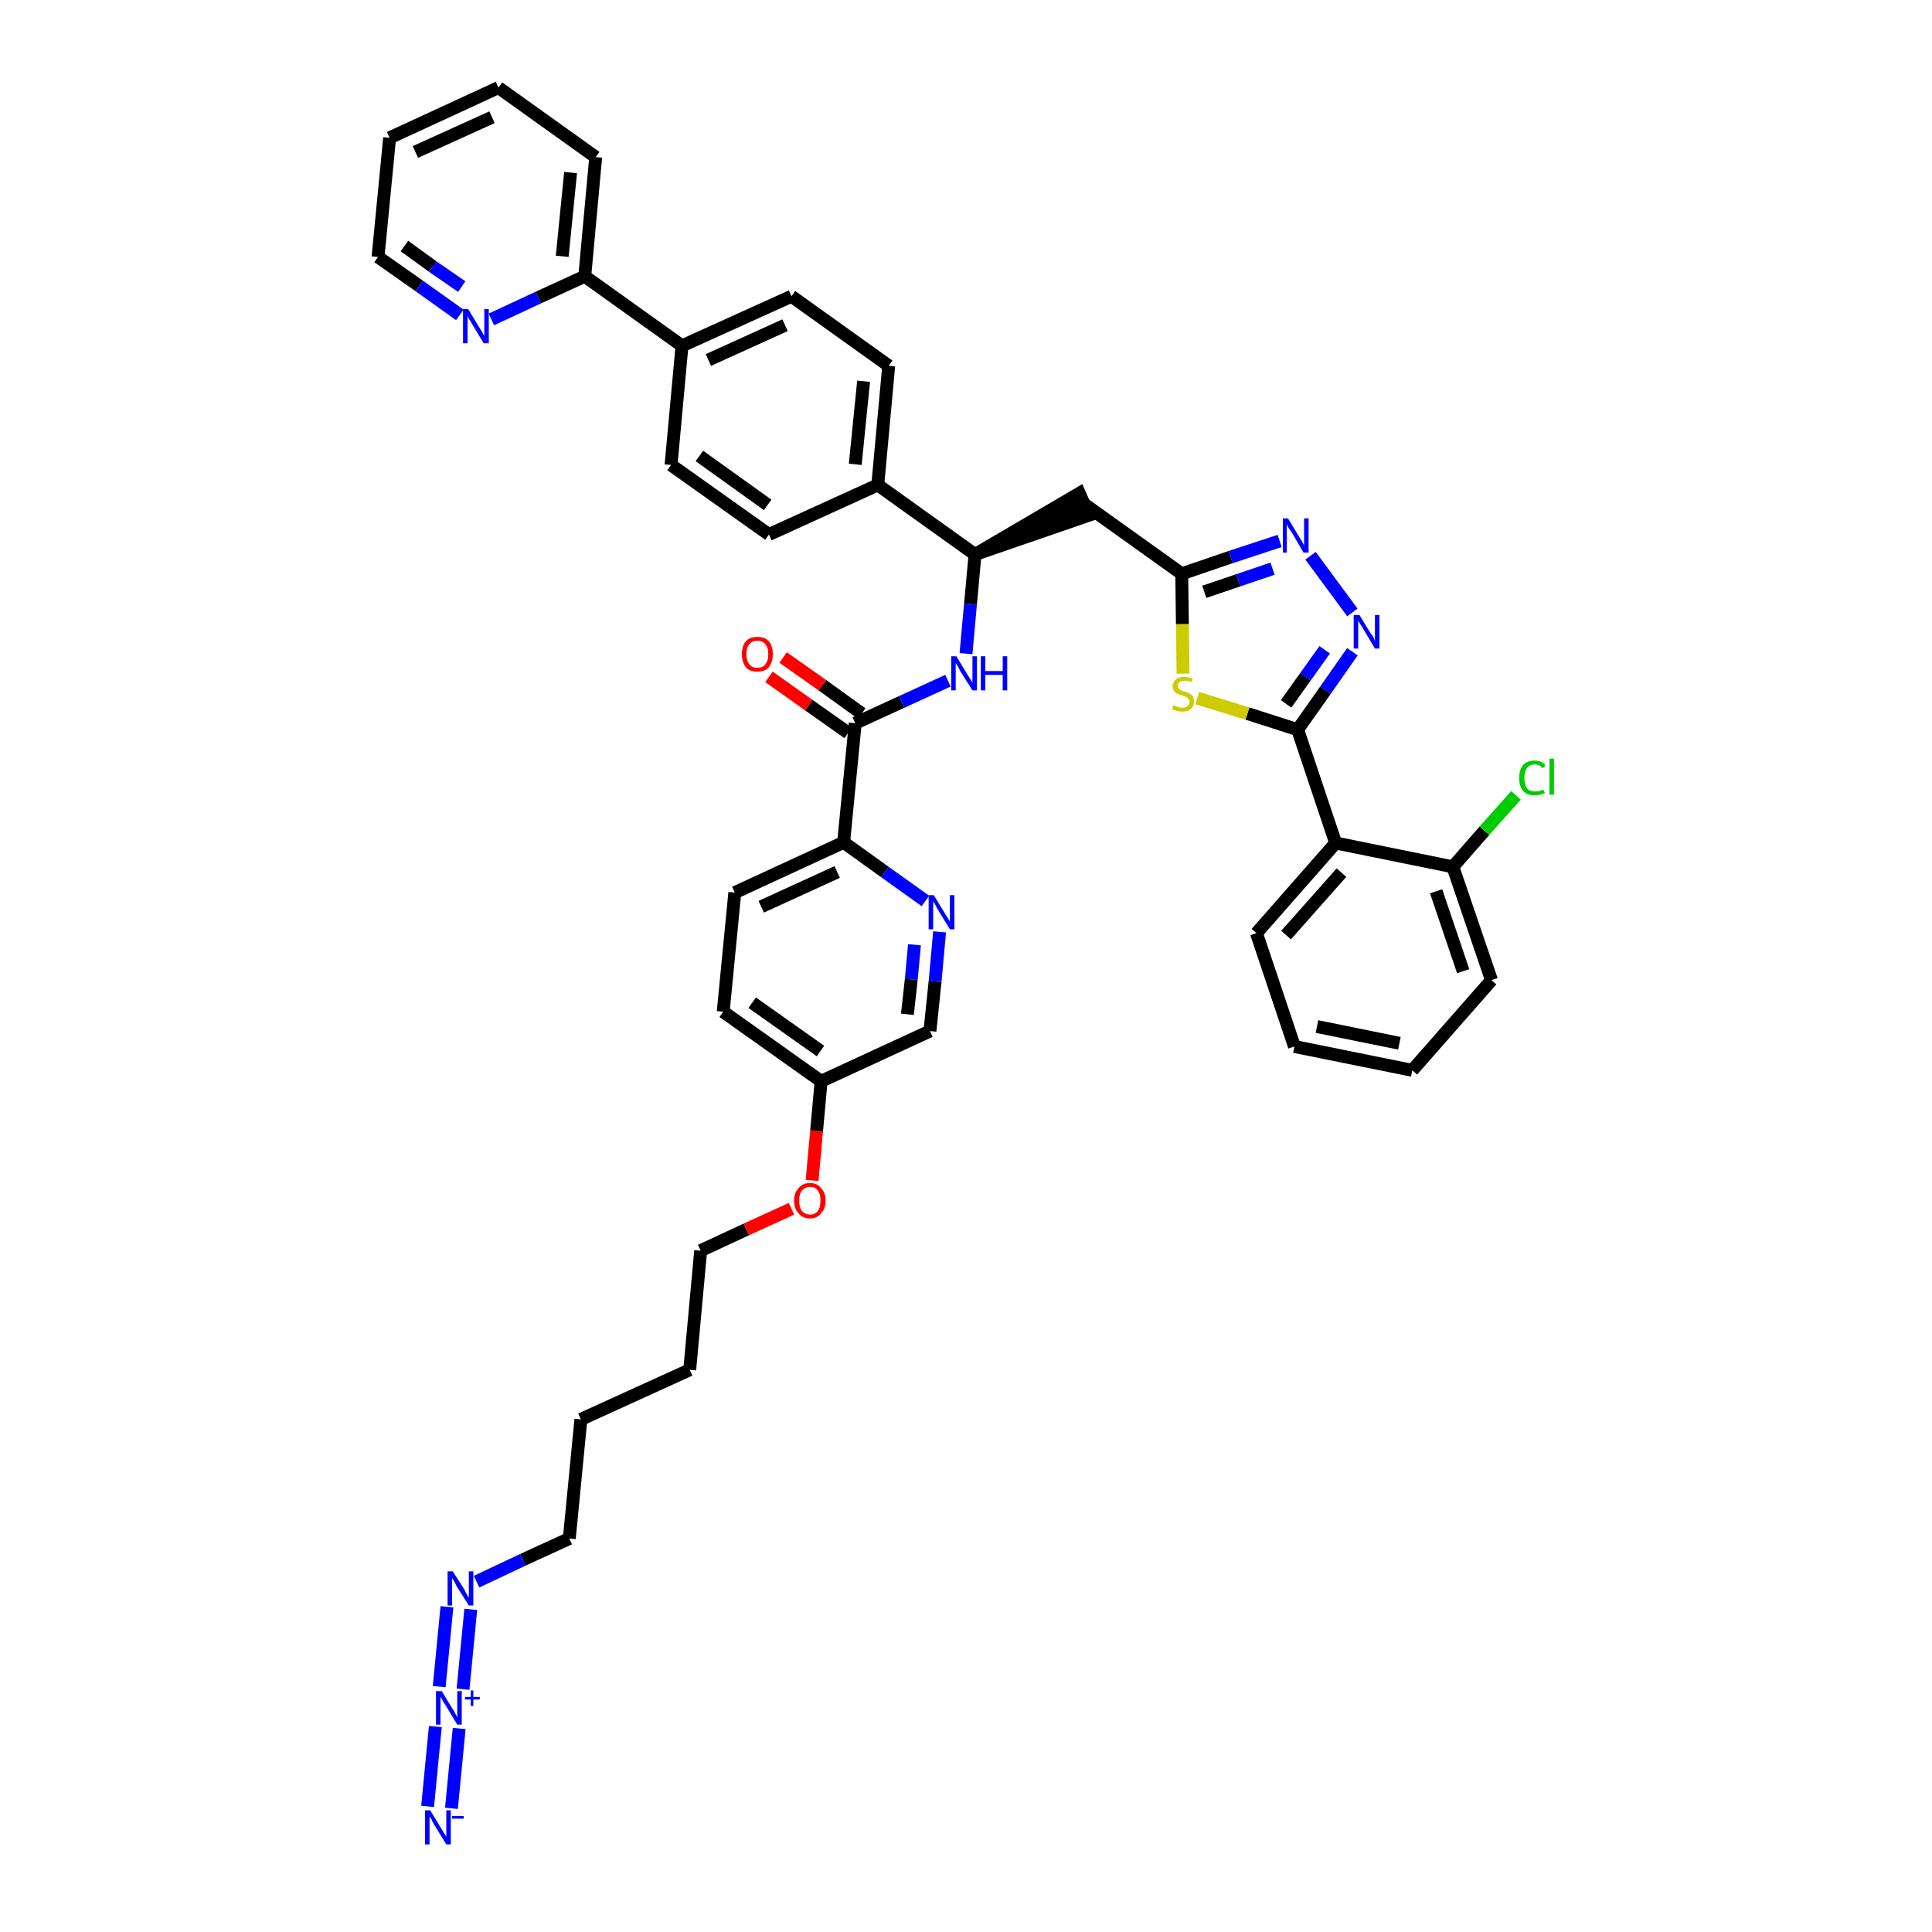 <?xml version='1.0' encoding='iso-8859-1'?>
<svg version='1.1' baseProfile='full'
              xmlns='http://www.w3.org/2000/svg'
                      xmlns:rdkit='http://www.rdkit.org/xml'
                      xmlns:xlink='http://www.w3.org/1999/xlink'
                  xml:space='preserve'
width='300px' height='300px' viewBox='0 0 300 300'>
<!-- END OF HEADER -->
<path class='bond-0 atom-0 atom-1' d='M 70.1,280.8 L 71.3,268.4' style='fill:none;fill-rule:evenodd;stroke:#0000FF;stroke-width:2.0px;stroke-linecap:butt;stroke-linejoin:miter;stroke-opacity:1' />
<path class='bond-0 atom-0 atom-1' d='M 66.4,280.5 L 67.6,268.1' style='fill:none;fill-rule:evenodd;stroke:#0000FF;stroke-width:2.0px;stroke-linecap:butt;stroke-linejoin:miter;stroke-opacity:1' />
<path class='bond-1 atom-1 atom-2' d='M 71.9,262.3 L 73.1,249.9' style='fill:none;fill-rule:evenodd;stroke:#0000FF;stroke-width:2.0px;stroke-linecap:butt;stroke-linejoin:miter;stroke-opacity:1' />
<path class='bond-1 atom-1 atom-2' d='M 68.2,261.9 L 69.4,249.5' style='fill:none;fill-rule:evenodd;stroke:#0000FF;stroke-width:2.0px;stroke-linecap:butt;stroke-linejoin:miter;stroke-opacity:1' />
<path class='bond-2 atom-2 atom-3' d='M 74.0,245.6 L 81.2,242.2' style='fill:none;fill-rule:evenodd;stroke:#0000FF;stroke-width:2.0px;stroke-linecap:butt;stroke-linejoin:miter;stroke-opacity:1' />
<path class='bond-2 atom-2 atom-3' d='M 81.2,242.2 L 88.4,238.9' style='fill:none;fill-rule:evenodd;stroke:#000000;stroke-width:2.0px;stroke-linecap:butt;stroke-linejoin:miter;stroke-opacity:1' />
<path class='bond-3 atom-3 atom-4' d='M 88.4,238.9 L 90.2,220.4' style='fill:none;fill-rule:evenodd;stroke:#000000;stroke-width:2.0px;stroke-linecap:butt;stroke-linejoin:miter;stroke-opacity:1' />
<path class='bond-4 atom-4 atom-5' d='M 90.2,220.4 L 107.1,212.7' style='fill:none;fill-rule:evenodd;stroke:#000000;stroke-width:2.0px;stroke-linecap:butt;stroke-linejoin:miter;stroke-opacity:1' />
<path class='bond-5 atom-5 atom-6' d='M 107.1,212.7 L 108.8,194.2' style='fill:none;fill-rule:evenodd;stroke:#000000;stroke-width:2.0px;stroke-linecap:butt;stroke-linejoin:miter;stroke-opacity:1' />
<path class='bond-6 atom-6 atom-7' d='M 108.8,194.2 L 115.9,190.9' style='fill:none;fill-rule:evenodd;stroke:#000000;stroke-width:2.0px;stroke-linecap:butt;stroke-linejoin:miter;stroke-opacity:1' />
<path class='bond-6 atom-6 atom-7' d='M 115.9,190.9 L 122.9,187.7' style='fill:none;fill-rule:evenodd;stroke:#FF0000;stroke-width:2.0px;stroke-linecap:butt;stroke-linejoin:miter;stroke-opacity:1' />
<path class='bond-7 atom-7 atom-8' d='M 126.1,183.3 L 126.8,175.6' style='fill:none;fill-rule:evenodd;stroke:#FF0000;stroke-width:2.0px;stroke-linecap:butt;stroke-linejoin:miter;stroke-opacity:1' />
<path class='bond-7 atom-7 atom-8' d='M 126.8,175.6 L 127.5,167.9' style='fill:none;fill-rule:evenodd;stroke:#000000;stroke-width:2.0px;stroke-linecap:butt;stroke-linejoin:miter;stroke-opacity:1' />
<path class='bond-8 atom-8 atom-9' d='M 127.5,167.9 L 112.3,157.1' style='fill:none;fill-rule:evenodd;stroke:#000000;stroke-width:2.0px;stroke-linecap:butt;stroke-linejoin:miter;stroke-opacity:1' />
<path class='bond-8 atom-8 atom-9' d='M 127.4,163.2 L 116.8,155.7' style='fill:none;fill-rule:evenodd;stroke:#000000;stroke-width:2.0px;stroke-linecap:butt;stroke-linejoin:miter;stroke-opacity:1' />
<path class='bond-42 atom-42 atom-8' d='M 144.4,160.1 L 127.5,167.9' style='fill:none;fill-rule:evenodd;stroke:#000000;stroke-width:2.0px;stroke-linecap:butt;stroke-linejoin:miter;stroke-opacity:1' />
<path class='bond-9 atom-9 atom-10' d='M 112.3,157.1 L 114.1,138.6' style='fill:none;fill-rule:evenodd;stroke:#000000;stroke-width:2.0px;stroke-linecap:butt;stroke-linejoin:miter;stroke-opacity:1' />
<path class='bond-10 atom-10 atom-11' d='M 114.1,138.6 L 131.0,130.8' style='fill:none;fill-rule:evenodd;stroke:#000000;stroke-width:2.0px;stroke-linecap:butt;stroke-linejoin:miter;stroke-opacity:1' />
<path class='bond-10 atom-10 atom-11' d='M 118.2,140.8 L 130.0,135.4' style='fill:none;fill-rule:evenodd;stroke:#000000;stroke-width:2.0px;stroke-linecap:butt;stroke-linejoin:miter;stroke-opacity:1' />
<path class='bond-11 atom-11 atom-12' d='M 131.0,130.8 L 132.8,112.3' style='fill:none;fill-rule:evenodd;stroke:#000000;stroke-width:2.0px;stroke-linecap:butt;stroke-linejoin:miter;stroke-opacity:1' />
<path class='bond-40 atom-11 atom-41' d='M 131.0,130.8 L 137.4,135.4' style='fill:none;fill-rule:evenodd;stroke:#000000;stroke-width:2.0px;stroke-linecap:butt;stroke-linejoin:miter;stroke-opacity:1' />
<path class='bond-40 atom-11 atom-41' d='M 137.4,135.4 L 143.7,139.9' style='fill:none;fill-rule:evenodd;stroke:#0000FF;stroke-width:2.0px;stroke-linecap:butt;stroke-linejoin:miter;stroke-opacity:1' />
<path class='bond-12 atom-12 atom-13' d='M 133.8,110.8 L 127.7,106.4' style='fill:none;fill-rule:evenodd;stroke:#000000;stroke-width:2.0px;stroke-linecap:butt;stroke-linejoin:miter;stroke-opacity:1' />
<path class='bond-12 atom-12 atom-13' d='M 127.7,106.4 L 121.6,102.1' style='fill:none;fill-rule:evenodd;stroke:#FF0000;stroke-width:2.0px;stroke-linecap:butt;stroke-linejoin:miter;stroke-opacity:1' />
<path class='bond-12 atom-12 atom-13' d='M 131.7,113.8 L 125.6,109.5' style='fill:none;fill-rule:evenodd;stroke:#000000;stroke-width:2.0px;stroke-linecap:butt;stroke-linejoin:miter;stroke-opacity:1' />
<path class='bond-12 atom-12 atom-13' d='M 125.6,109.5 L 119.4,105.1' style='fill:none;fill-rule:evenodd;stroke:#FF0000;stroke-width:2.0px;stroke-linecap:butt;stroke-linejoin:miter;stroke-opacity:1' />
<path class='bond-13 atom-12 atom-14' d='M 132.8,112.3 L 140.0,109.0' style='fill:none;fill-rule:evenodd;stroke:#000000;stroke-width:2.0px;stroke-linecap:butt;stroke-linejoin:miter;stroke-opacity:1' />
<path class='bond-13 atom-12 atom-14' d='M 140.0,109.0 L 147.2,105.7' style='fill:none;fill-rule:evenodd;stroke:#0000FF;stroke-width:2.0px;stroke-linecap:butt;stroke-linejoin:miter;stroke-opacity:1' />
<path class='bond-14 atom-14 atom-15' d='M 150.0,101.5 L 150.7,93.8' style='fill:none;fill-rule:evenodd;stroke:#0000FF;stroke-width:2.0px;stroke-linecap:butt;stroke-linejoin:miter;stroke-opacity:1' />
<path class='bond-14 atom-14 atom-15' d='M 150.7,93.8 L 151.4,86.1' style='fill:none;fill-rule:evenodd;stroke:#000000;stroke-width:2.0px;stroke-linecap:butt;stroke-linejoin:miter;stroke-opacity:1' />
<path class='bond-15 atom-15 atom-16' d='M 151.4,86.1 L 169.1,80.0 L 167.6,76.6 Z' style='fill:#000000;fill-rule:evenodd;fill-opacity:1;stroke:#000000;stroke-width:2.0px;stroke-linecap:butt;stroke-linejoin:miter;stroke-opacity:1;' />
<path class='bond-28 atom-15 atom-29' d='M 151.4,86.1 L 136.3,75.3' style='fill:none;fill-rule:evenodd;stroke:#000000;stroke-width:2.0px;stroke-linecap:butt;stroke-linejoin:miter;stroke-opacity:1' />
<path class='bond-16 atom-16 atom-17' d='M 168.4,78.3 L 183.5,89.1' style='fill:none;fill-rule:evenodd;stroke:#000000;stroke-width:2.0px;stroke-linecap:butt;stroke-linejoin:miter;stroke-opacity:1' />
<path class='bond-17 atom-17 atom-18' d='M 183.5,89.1 L 191.1,86.5' style='fill:none;fill-rule:evenodd;stroke:#000000;stroke-width:2.0px;stroke-linecap:butt;stroke-linejoin:miter;stroke-opacity:1' />
<path class='bond-17 atom-17 atom-18' d='M 191.1,86.5 L 198.7,84.0' style='fill:none;fill-rule:evenodd;stroke:#0000FF;stroke-width:2.0px;stroke-linecap:butt;stroke-linejoin:miter;stroke-opacity:1' />
<path class='bond-17 atom-17 atom-18' d='M 187.0,91.9 L 192.3,90.1' style='fill:none;fill-rule:evenodd;stroke:#000000;stroke-width:2.0px;stroke-linecap:butt;stroke-linejoin:miter;stroke-opacity:1' />
<path class='bond-17 atom-17 atom-18' d='M 192.3,90.1 L 197.6,88.3' style='fill:none;fill-rule:evenodd;stroke:#0000FF;stroke-width:2.0px;stroke-linecap:butt;stroke-linejoin:miter;stroke-opacity:1' />
<path class='bond-43 atom-28 atom-17' d='M 183.7,104.6 L 183.6,96.9' style='fill:none;fill-rule:evenodd;stroke:#CCCC00;stroke-width:2.0px;stroke-linecap:butt;stroke-linejoin:miter;stroke-opacity:1' />
<path class='bond-43 atom-28 atom-17' d='M 183.6,96.9 L 183.5,89.1' style='fill:none;fill-rule:evenodd;stroke:#000000;stroke-width:2.0px;stroke-linecap:butt;stroke-linejoin:miter;stroke-opacity:1' />
<path class='bond-18 atom-18 atom-19' d='M 203.5,86.3 L 210.0,95.1' style='fill:none;fill-rule:evenodd;stroke:#0000FF;stroke-width:2.0px;stroke-linecap:butt;stroke-linejoin:miter;stroke-opacity:1' />
<path class='bond-19 atom-19 atom-20' d='M 210.0,101.2 L 205.8,107.2' style='fill:none;fill-rule:evenodd;stroke:#0000FF;stroke-width:2.0px;stroke-linecap:butt;stroke-linejoin:miter;stroke-opacity:1' />
<path class='bond-19 atom-19 atom-20' d='M 205.8,107.2 L 201.5,113.3' style='fill:none;fill-rule:evenodd;stroke:#000000;stroke-width:2.0px;stroke-linecap:butt;stroke-linejoin:miter;stroke-opacity:1' />
<path class='bond-19 atom-19 atom-20' d='M 205.7,100.9 L 202.7,105.1' style='fill:none;fill-rule:evenodd;stroke:#0000FF;stroke-width:2.0px;stroke-linecap:butt;stroke-linejoin:miter;stroke-opacity:1' />
<path class='bond-19 atom-19 atom-20' d='M 202.7,105.1 L 199.7,109.3' style='fill:none;fill-rule:evenodd;stroke:#000000;stroke-width:2.0px;stroke-linecap:butt;stroke-linejoin:miter;stroke-opacity:1' />
<path class='bond-20 atom-20 atom-21' d='M 201.5,113.3 L 207.4,130.9' style='fill:none;fill-rule:evenodd;stroke:#000000;stroke-width:2.0px;stroke-linecap:butt;stroke-linejoin:miter;stroke-opacity:1' />
<path class='bond-27 atom-20 atom-28' d='M 201.5,113.3 L 193.7,110.8' style='fill:none;fill-rule:evenodd;stroke:#000000;stroke-width:2.0px;stroke-linecap:butt;stroke-linejoin:miter;stroke-opacity:1' />
<path class='bond-27 atom-20 atom-28' d='M 193.7,110.8 L 185.9,108.4' style='fill:none;fill-rule:evenodd;stroke:#CCCC00;stroke-width:2.0px;stroke-linecap:butt;stroke-linejoin:miter;stroke-opacity:1' />
<path class='bond-21 atom-21 atom-22' d='M 207.4,130.9 L 195.1,144.9' style='fill:none;fill-rule:evenodd;stroke:#000000;stroke-width:2.0px;stroke-linecap:butt;stroke-linejoin:miter;stroke-opacity:1' />
<path class='bond-21 atom-21 atom-22' d='M 208.3,135.5 L 199.7,145.2' style='fill:none;fill-rule:evenodd;stroke:#000000;stroke-width:2.0px;stroke-linecap:butt;stroke-linejoin:miter;stroke-opacity:1' />
<path class='bond-45 atom-26 atom-21' d='M 225.6,134.6 L 207.4,130.9' style='fill:none;fill-rule:evenodd;stroke:#000000;stroke-width:2.0px;stroke-linecap:butt;stroke-linejoin:miter;stroke-opacity:1' />
<path class='bond-22 atom-22 atom-23' d='M 195.1,144.9 L 201.0,162.5' style='fill:none;fill-rule:evenodd;stroke:#000000;stroke-width:2.0px;stroke-linecap:butt;stroke-linejoin:miter;stroke-opacity:1' />
<path class='bond-23 atom-23 atom-24' d='M 201.0,162.5 L 219.3,166.2' style='fill:none;fill-rule:evenodd;stroke:#000000;stroke-width:2.0px;stroke-linecap:butt;stroke-linejoin:miter;stroke-opacity:1' />
<path class='bond-23 atom-23 atom-24' d='M 204.5,159.4 L 217.3,162.0' style='fill:none;fill-rule:evenodd;stroke:#000000;stroke-width:2.0px;stroke-linecap:butt;stroke-linejoin:miter;stroke-opacity:1' />
<path class='bond-24 atom-24 atom-25' d='M 219.3,166.2 L 231.6,152.2' style='fill:none;fill-rule:evenodd;stroke:#000000;stroke-width:2.0px;stroke-linecap:butt;stroke-linejoin:miter;stroke-opacity:1' />
<path class='bond-25 atom-25 atom-26' d='M 231.6,152.2 L 225.6,134.6' style='fill:none;fill-rule:evenodd;stroke:#000000;stroke-width:2.0px;stroke-linecap:butt;stroke-linejoin:miter;stroke-opacity:1' />
<path class='bond-25 atom-25 atom-26' d='M 227.2,150.8 L 223.0,138.4' style='fill:none;fill-rule:evenodd;stroke:#000000;stroke-width:2.0px;stroke-linecap:butt;stroke-linejoin:miter;stroke-opacity:1' />
<path class='bond-26 atom-26 atom-27' d='M 225.6,134.6 L 230.5,129.0' style='fill:none;fill-rule:evenodd;stroke:#000000;stroke-width:2.0px;stroke-linecap:butt;stroke-linejoin:miter;stroke-opacity:1' />
<path class='bond-26 atom-26 atom-27' d='M 230.5,129.0 L 235.4,123.5' style='fill:none;fill-rule:evenodd;stroke:#00CC00;stroke-width:2.0px;stroke-linecap:butt;stroke-linejoin:miter;stroke-opacity:1' />
<path class='bond-29 atom-29 atom-30' d='M 136.3,75.3 L 138.0,56.8' style='fill:none;fill-rule:evenodd;stroke:#000000;stroke-width:2.0px;stroke-linecap:butt;stroke-linejoin:miter;stroke-opacity:1' />
<path class='bond-29 atom-29 atom-30' d='M 132.8,72.1 L 134.1,59.2' style='fill:none;fill-rule:evenodd;stroke:#000000;stroke-width:2.0px;stroke-linecap:butt;stroke-linejoin:miter;stroke-opacity:1' />
<path class='bond-44 atom-40 atom-29' d='M 119.4,83.0 L 136.3,75.3' style='fill:none;fill-rule:evenodd;stroke:#000000;stroke-width:2.0px;stroke-linecap:butt;stroke-linejoin:miter;stroke-opacity:1' />
<path class='bond-30 atom-30 atom-31' d='M 138.0,56.8 L 122.9,46.0' style='fill:none;fill-rule:evenodd;stroke:#000000;stroke-width:2.0px;stroke-linecap:butt;stroke-linejoin:miter;stroke-opacity:1' />
<path class='bond-31 atom-31 atom-32' d='M 122.9,46.0 L 105.9,53.7' style='fill:none;fill-rule:evenodd;stroke:#000000;stroke-width:2.0px;stroke-linecap:butt;stroke-linejoin:miter;stroke-opacity:1' />
<path class='bond-31 atom-31 atom-32' d='M 121.9,50.5 L 110.0,55.9' style='fill:none;fill-rule:evenodd;stroke:#000000;stroke-width:2.0px;stroke-linecap:butt;stroke-linejoin:miter;stroke-opacity:1' />
<path class='bond-32 atom-32 atom-33' d='M 105.9,53.7 L 90.8,42.9' style='fill:none;fill-rule:evenodd;stroke:#000000;stroke-width:2.0px;stroke-linecap:butt;stroke-linejoin:miter;stroke-opacity:1' />
<path class='bond-38 atom-32 atom-39' d='M 105.9,53.7 L 104.2,72.2' style='fill:none;fill-rule:evenodd;stroke:#000000;stroke-width:2.0px;stroke-linecap:butt;stroke-linejoin:miter;stroke-opacity:1' />
<path class='bond-33 atom-33 atom-34' d='M 90.8,42.9 L 92.5,24.4' style='fill:none;fill-rule:evenodd;stroke:#000000;stroke-width:2.0px;stroke-linecap:butt;stroke-linejoin:miter;stroke-opacity:1' />
<path class='bond-33 atom-33 atom-34' d='M 87.3,39.8 L 88.6,26.8' style='fill:none;fill-rule:evenodd;stroke:#000000;stroke-width:2.0px;stroke-linecap:butt;stroke-linejoin:miter;stroke-opacity:1' />
<path class='bond-46 atom-38 atom-33' d='M 76.3,49.6 L 83.6,46.2' style='fill:none;fill-rule:evenodd;stroke:#0000FF;stroke-width:2.0px;stroke-linecap:butt;stroke-linejoin:miter;stroke-opacity:1' />
<path class='bond-46 atom-38 atom-33' d='M 83.6,46.2 L 90.8,42.9' style='fill:none;fill-rule:evenodd;stroke:#000000;stroke-width:2.0px;stroke-linecap:butt;stroke-linejoin:miter;stroke-opacity:1' />
<path class='bond-34 atom-34 atom-35' d='M 92.5,24.4 L 77.4,13.6' style='fill:none;fill-rule:evenodd;stroke:#000000;stroke-width:2.0px;stroke-linecap:butt;stroke-linejoin:miter;stroke-opacity:1' />
<path class='bond-35 atom-35 atom-36' d='M 77.4,13.6 L 60.5,21.4' style='fill:none;fill-rule:evenodd;stroke:#000000;stroke-width:2.0px;stroke-linecap:butt;stroke-linejoin:miter;stroke-opacity:1' />
<path class='bond-35 atom-35 atom-36' d='M 76.4,18.2 L 64.5,23.6' style='fill:none;fill-rule:evenodd;stroke:#000000;stroke-width:2.0px;stroke-linecap:butt;stroke-linejoin:miter;stroke-opacity:1' />
<path class='bond-36 atom-36 atom-37' d='M 60.5,21.4 L 58.7,39.9' style='fill:none;fill-rule:evenodd;stroke:#000000;stroke-width:2.0px;stroke-linecap:butt;stroke-linejoin:miter;stroke-opacity:1' />
<path class='bond-37 atom-37 atom-38' d='M 58.7,39.9 L 65.1,44.4' style='fill:none;fill-rule:evenodd;stroke:#000000;stroke-width:2.0px;stroke-linecap:butt;stroke-linejoin:miter;stroke-opacity:1' />
<path class='bond-37 atom-37 atom-38' d='M 65.1,44.4 L 71.4,48.9' style='fill:none;fill-rule:evenodd;stroke:#0000FF;stroke-width:2.0px;stroke-linecap:butt;stroke-linejoin:miter;stroke-opacity:1' />
<path class='bond-37 atom-37 atom-38' d='M 62.8,38.2 L 67.2,41.4' style='fill:none;fill-rule:evenodd;stroke:#000000;stroke-width:2.0px;stroke-linecap:butt;stroke-linejoin:miter;stroke-opacity:1' />
<path class='bond-37 atom-37 atom-38' d='M 67.2,41.4 L 71.7,44.5' style='fill:none;fill-rule:evenodd;stroke:#0000FF;stroke-width:2.0px;stroke-linecap:butt;stroke-linejoin:miter;stroke-opacity:1' />
<path class='bond-39 atom-39 atom-40' d='M 104.2,72.2 L 119.4,83.0' style='fill:none;fill-rule:evenodd;stroke:#000000;stroke-width:2.0px;stroke-linecap:butt;stroke-linejoin:miter;stroke-opacity:1' />
<path class='bond-39 atom-39 atom-40' d='M 108.6,70.8 L 119.2,78.4' style='fill:none;fill-rule:evenodd;stroke:#000000;stroke-width:2.0px;stroke-linecap:butt;stroke-linejoin:miter;stroke-opacity:1' />
<path class='bond-41 atom-41 atom-42' d='M 145.9,144.7 L 145.2,152.4' style='fill:none;fill-rule:evenodd;stroke:#0000FF;stroke-width:2.0px;stroke-linecap:butt;stroke-linejoin:miter;stroke-opacity:1' />
<path class='bond-41 atom-41 atom-42' d='M 145.2,152.4 L 144.4,160.1' style='fill:none;fill-rule:evenodd;stroke:#000000;stroke-width:2.0px;stroke-linecap:butt;stroke-linejoin:miter;stroke-opacity:1' />
<path class='bond-41 atom-41 atom-42' d='M 142.0,146.7 L 141.5,152.1' style='fill:none;fill-rule:evenodd;stroke:#0000FF;stroke-width:2.0px;stroke-linecap:butt;stroke-linejoin:miter;stroke-opacity:1' />
<path class='bond-41 atom-41 atom-42' d='M 141.5,152.1 L 140.9,157.5' style='fill:none;fill-rule:evenodd;stroke:#000000;stroke-width:2.0px;stroke-linecap:butt;stroke-linejoin:miter;stroke-opacity:1' />
<path  class='atom-0' d='M 66.8 281.1
L 68.5 283.9
Q 68.7 284.2, 69.0 284.7
Q 69.3 285.2, 69.3 285.2
L 69.3 281.1
L 70.0 281.1
L 70.0 286.4
L 69.3 286.4
L 67.4 283.3
Q 67.2 283.0, 67.0 282.5
Q 66.7 282.1, 66.7 282.0
L 66.7 286.4
L 66.0 286.4
L 66.0 281.1
L 66.8 281.1
' fill='#0000FF'/>
<path  class='atom-0' d='M 70.2 282.0
L 72.0 282.0
L 72.0 282.4
L 70.2 282.4
L 70.2 282.0
' fill='#0000FF'/>
<path  class='atom-1' d='M 68.6 262.6
L 70.3 265.4
Q 70.5 265.6, 70.7 266.1
Q 71.0 266.6, 71.0 266.7
L 71.0 262.6
L 71.7 262.6
L 71.7 267.8
L 71.0 267.8
L 69.2 264.8
Q 68.9 264.4, 68.7 264.0
Q 68.5 263.6, 68.4 263.5
L 68.4 267.8
L 67.7 267.8
L 67.7 262.6
L 68.6 262.6
' fill='#0000FF'/>
<path  class='atom-1' d='M 72.2 263.5
L 73.1 263.5
L 73.1 262.5
L 73.5 262.5
L 73.5 263.5
L 74.5 263.5
L 74.5 263.9
L 73.5 263.9
L 73.5 264.9
L 73.1 264.9
L 73.1 263.9
L 72.2 263.9
L 72.2 263.5
' fill='#0000FF'/>
<path  class='atom-2' d='M 70.3 244.0
L 72.1 246.8
Q 72.2 247.1, 72.5 247.6
Q 72.8 248.1, 72.8 248.1
L 72.8 244.0
L 73.5 244.0
L 73.5 249.3
L 72.8 249.3
L 70.9 246.3
Q 70.7 245.9, 70.5 245.5
Q 70.2 245.1, 70.2 245.0
L 70.2 249.3
L 69.5 249.3
L 69.5 244.0
L 70.3 244.0
' fill='#0000FF'/>
<path  class='atom-7' d='M 123.3 186.4
Q 123.3 185.2, 124.0 184.5
Q 124.6 183.7, 125.8 183.7
Q 126.9 183.7, 127.5 184.5
Q 128.2 185.2, 128.2 186.4
Q 128.2 187.7, 127.5 188.4
Q 126.9 189.2, 125.8 189.2
Q 124.6 189.2, 124.0 188.4
Q 123.3 187.7, 123.3 186.4
M 125.8 188.6
Q 126.6 188.6, 127.0 188.0
Q 127.4 187.5, 127.4 186.4
Q 127.4 185.4, 127.0 184.9
Q 126.6 184.3, 125.8 184.3
Q 125.0 184.3, 124.5 184.9
Q 124.1 185.4, 124.1 186.4
Q 124.1 187.5, 124.5 188.0
Q 125.0 188.6, 125.8 188.6
' fill='#FF0000'/>
<path  class='atom-13' d='M 115.2 101.6
Q 115.2 100.3, 115.8 99.6
Q 116.4 98.9, 117.6 98.9
Q 118.8 98.9, 119.4 99.6
Q 120.0 100.3, 120.0 101.6
Q 120.0 102.8, 119.4 103.6
Q 118.8 104.3, 117.6 104.3
Q 116.4 104.3, 115.8 103.6
Q 115.2 102.8, 115.2 101.6
M 117.6 103.7
Q 118.4 103.7, 118.8 103.2
Q 119.3 102.6, 119.3 101.6
Q 119.3 100.5, 118.8 100.0
Q 118.4 99.5, 117.6 99.5
Q 116.8 99.5, 116.4 100.0
Q 115.9 100.5, 115.9 101.6
Q 115.9 102.6, 116.4 103.2
Q 116.8 103.7, 117.6 103.7
' fill='#FF0000'/>
<path  class='atom-14' d='M 148.5 101.9
L 150.2 104.7
Q 150.4 105.0, 150.7 105.5
Q 151.0 106.0, 151.0 106.0
L 151.0 101.9
L 151.7 101.9
L 151.7 107.2
L 151.0 107.2
L 149.1 104.2
Q 148.9 103.8, 148.7 103.4
Q 148.4 103.0, 148.4 102.9
L 148.4 107.2
L 147.7 107.2
L 147.7 101.9
L 148.5 101.9
' fill='#0000FF'/>
<path  class='atom-14' d='M 152.3 101.9
L 153.0 101.9
L 153.0 104.2
L 155.7 104.2
L 155.7 101.9
L 156.4 101.9
L 156.4 107.2
L 155.7 107.2
L 155.7 104.8
L 153.0 104.8
L 153.0 107.2
L 152.3 107.2
L 152.3 101.9
' fill='#0000FF'/>
<path  class='atom-18' d='M 200.0 80.5
L 201.7 83.3
Q 201.9 83.6, 202.2 84.1
Q 202.4 84.6, 202.5 84.6
L 202.5 80.5
L 203.2 80.5
L 203.2 85.8
L 202.4 85.8
L 200.6 82.7
Q 200.4 82.4, 200.1 82.0
Q 199.9 81.6, 199.8 81.4
L 199.8 85.8
L 199.2 85.8
L 199.2 80.5
L 200.0 80.5
' fill='#0000FF'/>
<path  class='atom-19' d='M 211.1 95.5
L 212.8 98.3
Q 213.0 98.5, 213.3 99.0
Q 213.5 99.5, 213.5 99.6
L 213.5 95.5
L 214.2 95.5
L 214.2 100.7
L 213.5 100.7
L 211.7 97.7
Q 211.5 97.3, 211.2 96.9
Q 211.0 96.5, 210.9 96.4
L 210.9 100.7
L 210.2 100.7
L 210.2 95.5
L 211.1 95.5
' fill='#0000FF'/>
<path  class='atom-27' d='M 235.9 120.8
Q 235.9 119.5, 236.5 118.8
Q 237.1 118.1, 238.3 118.1
Q 239.4 118.1, 240.0 118.9
L 239.5 119.3
Q 239.1 118.7, 238.3 118.7
Q 237.5 118.7, 237.1 119.3
Q 236.7 119.8, 236.7 120.8
Q 236.7 121.8, 237.1 122.4
Q 237.5 122.9, 238.4 122.9
Q 239.0 122.9, 239.6 122.6
L 239.9 123.1
Q 239.6 123.3, 239.2 123.4
Q 238.7 123.5, 238.3 123.5
Q 237.1 123.5, 236.5 122.8
Q 235.9 122.1, 235.9 120.8
' fill='#00CC00'/>
<path  class='atom-27' d='M 240.6 117.8
L 241.3 117.8
L 241.3 123.4
L 240.6 123.4
L 240.6 117.8
' fill='#00CC00'/>
<path  class='atom-28' d='M 182.2 109.5
Q 182.3 109.5, 182.5 109.6
Q 182.8 109.7, 183.0 109.8
Q 183.3 109.9, 183.6 109.9
Q 184.1 109.9, 184.4 109.6
Q 184.7 109.4, 184.7 109.0
Q 184.7 108.7, 184.5 108.5
Q 184.4 108.3, 184.2 108.2
Q 183.9 108.1, 183.6 108.0
Q 183.1 107.9, 182.8 107.7
Q 182.5 107.6, 182.3 107.3
Q 182.1 107.0, 182.1 106.6
Q 182.1 105.9, 182.6 105.5
Q 183.0 105.1, 183.9 105.1
Q 184.5 105.1, 185.2 105.4
L 185.1 105.9
Q 184.4 105.7, 184.0 105.7
Q 183.4 105.7, 183.2 105.9
Q 182.9 106.1, 182.9 106.5
Q 182.9 106.7, 183.0 106.9
Q 183.2 107.1, 183.4 107.2
Q 183.6 107.3, 184.0 107.4
Q 184.4 107.5, 184.7 107.7
Q 185.0 107.8, 185.2 108.1
Q 185.4 108.4, 185.4 109.0
Q 185.4 109.7, 184.9 110.1
Q 184.4 110.5, 183.6 110.5
Q 183.1 110.5, 182.8 110.4
Q 182.4 110.3, 182.0 110.1
L 182.2 109.5
' fill='#CCCC00'/>
<path  class='atom-38' d='M 72.7 48.0
L 74.4 50.8
Q 74.6 51.1, 74.9 51.6
Q 75.1 52.1, 75.2 52.1
L 75.2 48.0
L 75.9 48.0
L 75.9 53.3
L 75.1 53.3
L 73.3 50.3
Q 73.1 49.9, 72.8 49.5
Q 72.6 49.1, 72.6 49.0
L 72.6 53.3
L 71.9 53.3
L 71.9 48.0
L 72.7 48.0
' fill='#0000FF'/>
<path  class='atom-41' d='M 145.0 139.0
L 146.7 141.8
Q 146.9 142.1, 147.2 142.6
Q 147.5 143.1, 147.5 143.1
L 147.5 139.0
L 148.2 139.0
L 148.2 144.3
L 147.5 144.3
L 145.6 141.2
Q 145.4 140.9, 145.2 140.4
Q 144.9 140.0, 144.9 139.9
L 144.9 144.3
L 144.2 144.3
L 144.2 139.0
L 145.0 139.0
' fill='#0000FF'/>
</svg>
